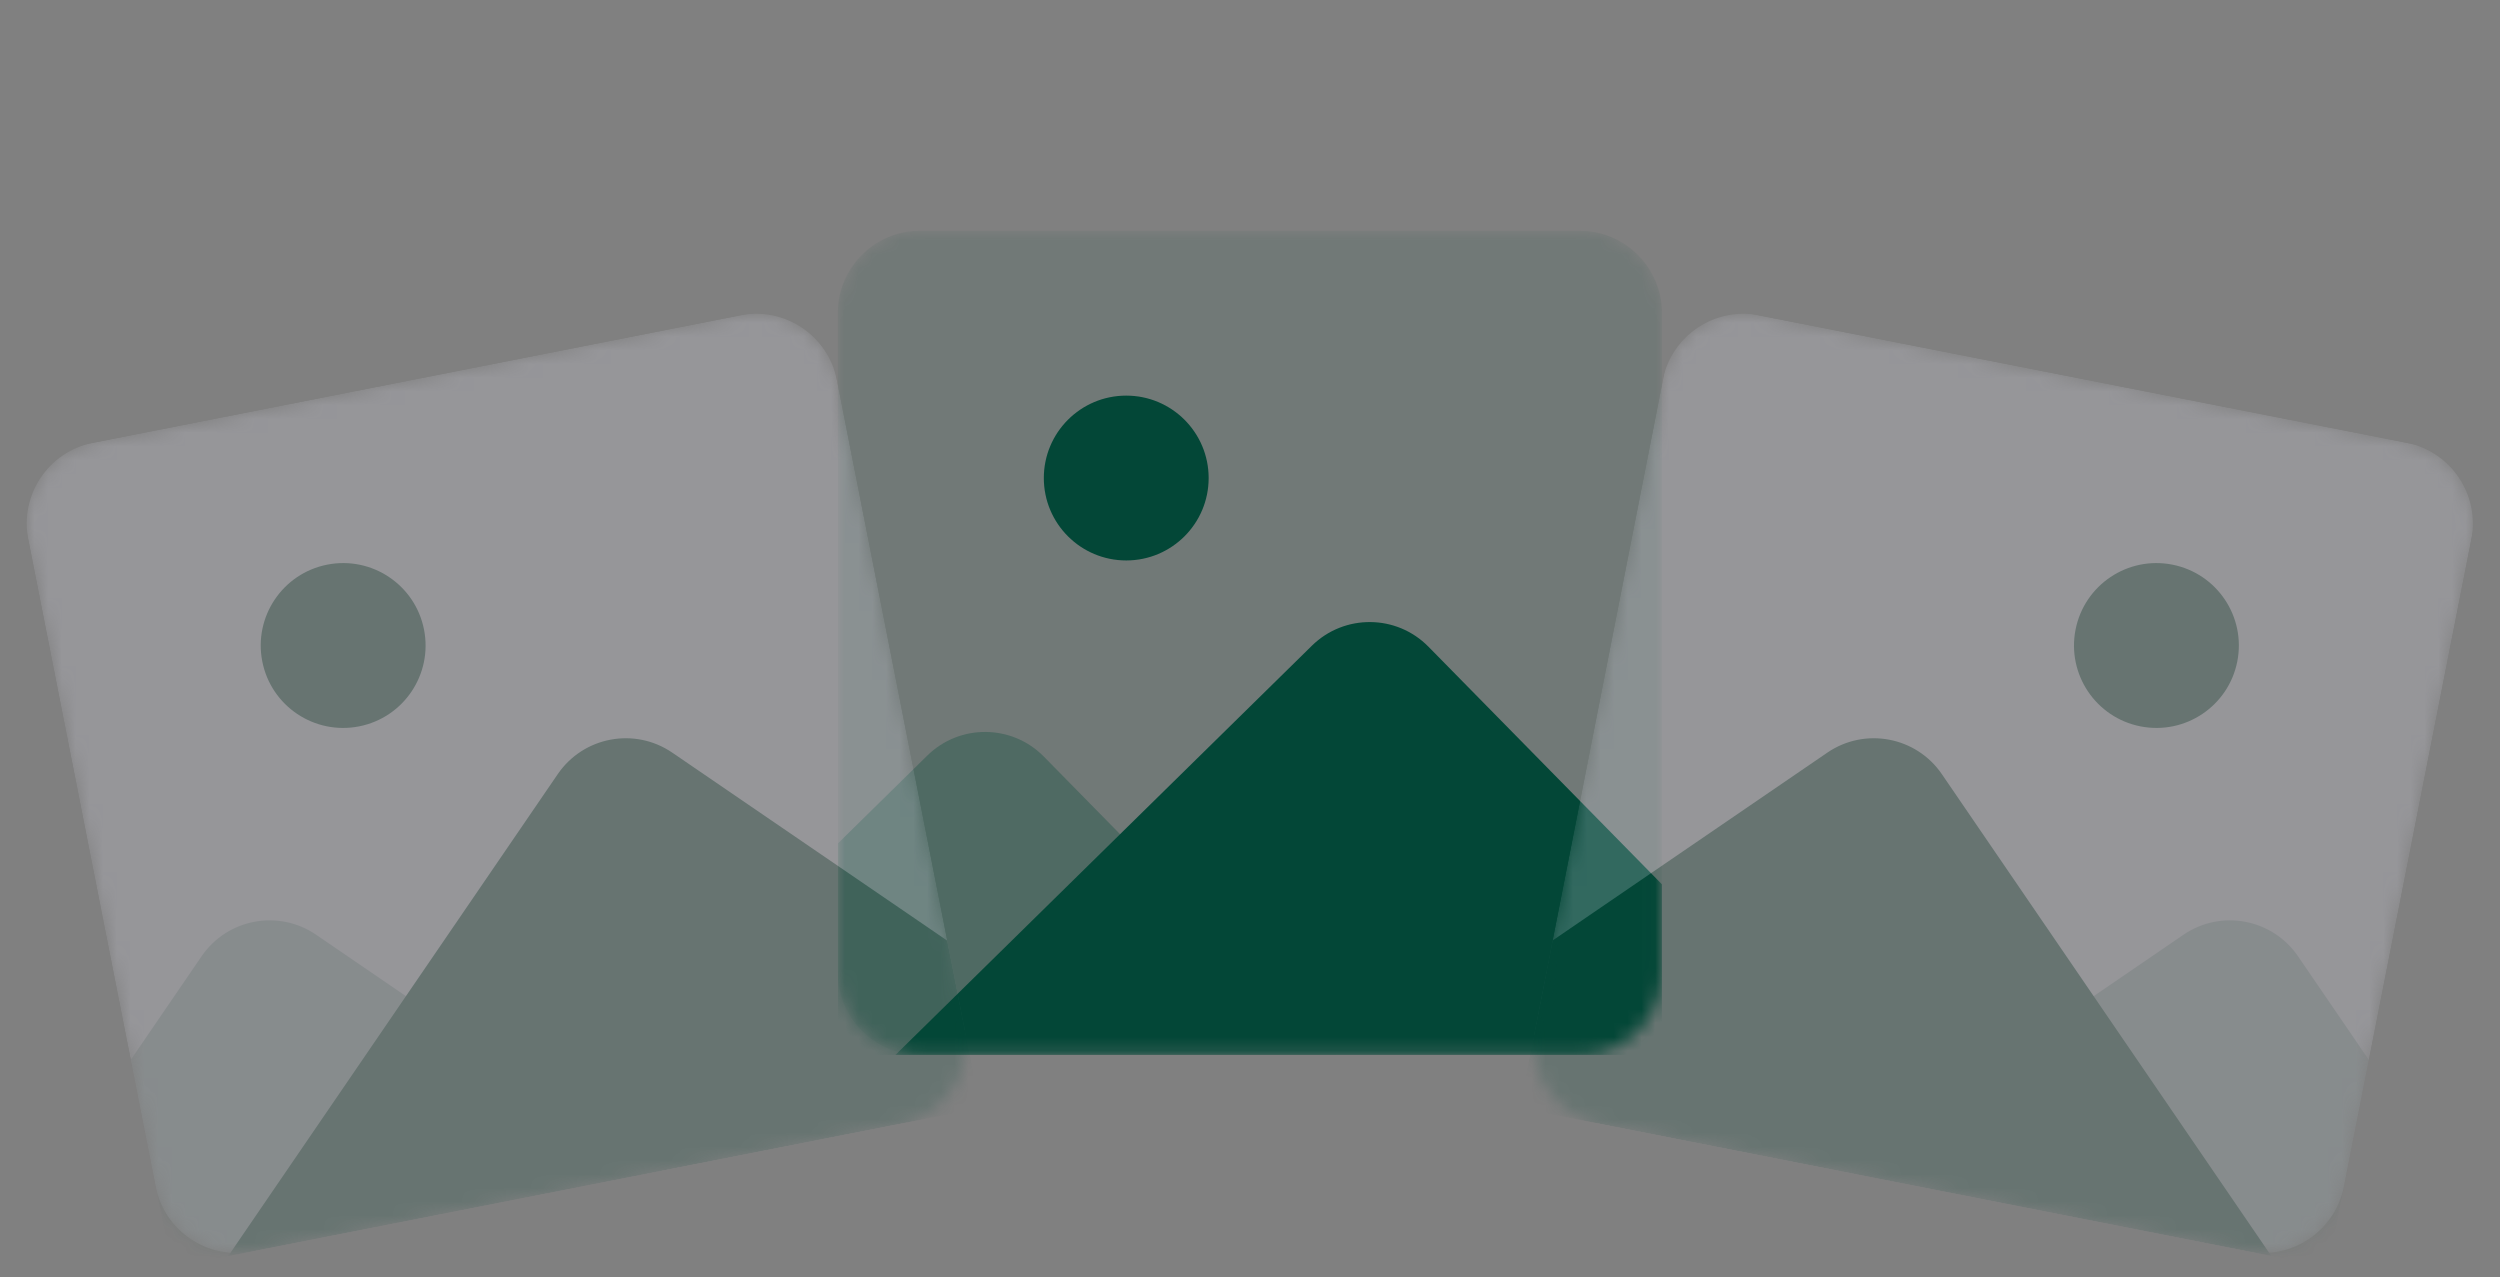<svg width="182" height="93" viewBox="0 0 182 93" fill="none" xmlns="http://www.w3.org/2000/svg">
<rect x="0" y="0" width="182" height="93" fill="#808080" stroke="none"/>
<g clip-path="url(#clip0_2674_8724)">
<mask id="mask0_2674_8724" style="mask-type:alpha" maskUnits="userSpaceOnUse" x="60" y="16" width="61" height="61">
<path d="M114.99 16.801H66.99C63.676 16.801 60.99 19.487 60.99 22.801V70.801C60.99 74.115 63.676 76.801 66.99 76.801H114.99C118.304 76.801 120.99 74.115 120.99 70.801V22.801C120.99 19.487 118.304 16.801 114.99 16.801Z" fill="#EEEEFF"/>
</mask>
<g mask="url(#mask0_2674_8724)">
<path d="M114.99 16.801H66.99C63.676 16.801 60.99 19.487 60.99 22.801V70.801C60.99 74.115 63.676 76.801 66.99 76.801H114.99C118.304 76.801 120.99 74.115 120.99 70.801V22.801C120.99 19.487 118.304 16.801 114.99 16.801Z" fill="#034737" fill-opacity="0.12"/>
<path d="M81.99 40.801C85.304 40.801 87.99 38.114 87.99 34.801C87.99 31.487 85.304 28.801 81.99 28.801C78.676 28.801 75.99 31.487 75.99 34.801C75.99 38.114 78.676 40.801 81.99 40.801Z" fill="#034737"/>
<path opacity="0.3" d="M109.634 89.318L75.992 55.081C73.67 52.717 69.871 52.684 67.507 55.006L33.27 88.648C30.906 90.97 30.872 94.769 33.195 97.133L66.837 131.371C69.159 133.734 72.958 133.768 75.322 131.445L109.56 97.803C111.923 95.481 111.957 91.682 109.634 89.318Z" fill="#034737"/>
<path d="M137.634 81.318L103.992 47.081C101.67 44.717 97.871 44.684 95.507 47.006L61.27 80.648C58.906 82.97 58.873 86.769 61.195 89.133L94.837 123.371C97.159 125.734 100.958 125.768 103.322 123.445L137.56 89.803C139.923 87.481 139.957 83.682 137.634 81.318Z" fill="#034737"/>
</g>
</g>
<g opacity="0.2" clip-path="url(#clip1_2674_8724)">
<mask id="mask1_2674_8724" style="mask-type:alpha" maskUnits="userSpaceOnUse" x="111" y="22" width="70" height="70">
<path d="M128.087 22.957L175.183 32.231C178.434 32.872 180.551 36.026 179.911 39.278L170.637 86.373C169.997 89.624 166.842 91.741 163.591 91.101L116.495 81.827C113.244 81.187 111.127 78.032 111.767 74.781L121.041 27.685C121.682 24.434 124.836 22.317 128.087 22.957Z" fill="#EEEEFF"/>
</mask>
<g mask="url(#mask1_2674_8724)">
<path d="M128.087 22.957L175.183 32.231C178.434 32.872 180.551 36.026 179.911 39.278L170.637 86.373C169.997 89.624 166.842 91.741 163.591 91.101L116.495 81.827C113.244 81.187 111.127 78.032 111.767 74.781L121.041 27.685C121.682 24.434 124.836 22.317 128.087 22.957Z" fill="#EEEEFF"/>
<path d="M155.829 52.88C152.577 52.24 150.461 49.085 151.101 45.834C151.741 42.583 154.896 40.466 158.147 41.106C161.398 41.747 163.515 44.901 162.875 48.153C162.235 51.404 159.08 53.52 155.829 52.88Z" fill="#034737"/>
<path opacity="0.3" d="M119.332 95.144L158.955 68.051C161.69 66.18 165.424 66.882 167.294 69.617L194.387 109.24C196.257 111.975 195.556 115.709 192.821 117.579L153.198 144.672C150.462 146.543 146.729 145.841 144.858 143.106L117.765 103.483C115.895 100.748 116.596 97.014 119.332 95.144Z" fill="#034737"/>
<path d="M93.405 81.886L133.028 54.793C135.763 52.922 139.497 53.624 141.367 56.359L168.46 95.982C170.33 98.718 169.629 102.451 166.894 104.322L127.271 131.414C124.535 133.285 120.802 132.584 118.931 129.848L91.839 90.225C89.968 87.49 90.669 83.756 93.405 81.886Z" fill="#034737"/>
</g>
</g>
<g opacity="0.2" clip-path="url(#clip2_2674_8724)">
<mask id="mask2_2674_8724" style="mask-type:alpha" maskUnits="userSpaceOnUse" x="1" y="22" width="70" height="70">
<path d="M53.883 22.957L6.787 32.231C3.536 32.872 1.419 36.026 2.059 39.278L11.333 86.373C11.973 89.624 15.128 91.741 18.379 91.101L65.475 81.827C68.726 81.187 70.843 78.032 70.203 74.781L60.929 27.685C60.288 24.434 57.134 22.317 53.883 22.957Z" fill="#EEEEFF"/>
</mask>
<g mask="url(#mask2_2674_8724)">
<path d="M53.883 22.957L6.787 32.231C3.536 32.872 1.419 36.026 2.059 39.278L11.333 86.373C11.973 89.624 15.128 91.741 18.379 91.101L65.475 81.827C68.726 81.187 70.843 78.032 70.203 74.781L60.929 27.685C60.288 24.434 57.134 22.317 53.883 22.957Z" fill="#EEEEFF"/>
<path d="M26.141 52.88C29.393 52.24 31.509 49.085 30.869 45.834C30.229 42.583 27.074 40.466 23.823 41.106C20.572 41.747 18.455 44.901 19.095 48.153C19.735 51.404 22.89 53.52 26.141 52.88Z" fill="#034737"/>
<path opacity="0.3" d="M62.638 95.144L23.015 68.051C20.28 66.18 16.546 66.882 14.676 69.617L-12.417 109.24C-14.287 111.975 -13.586 115.709 -10.851 117.579L28.772 144.672C31.508 146.543 35.242 145.841 37.112 143.106L64.205 103.483C66.075 100.748 65.374 97.014 62.638 95.144Z" fill="#034737"/>
<path d="M88.565 81.886L48.942 54.793C46.207 52.922 42.473 53.624 40.603 56.359L13.51 95.982C11.64 98.718 12.341 102.451 15.076 104.322L54.699 131.414C57.434 133.285 61.168 132.584 63.039 129.848L90.131 90.225C92.002 87.49 91.301 83.756 88.565 81.886Z" fill="#034737"/>
</g>
</g>
<defs>
<clipPath id="clip0_2674_8724">
<rect width="60" height="60" fill="white" transform="translate(60.99 16.801)"/>
</clipPath>
<clipPath id="clip1_2674_8724">
<rect width="60" height="60" fill="white" transform="matrix(-0.981 -0.193 -0.193 0.981 181.07 33.391)"/>
</clipPath>
<clipPath id="clip2_2674_8724">
<rect width="60" height="60" fill="white" transform="translate(0.9 33.391) rotate(-11.14)"/>
</clipPath>
</defs>
</svg>
